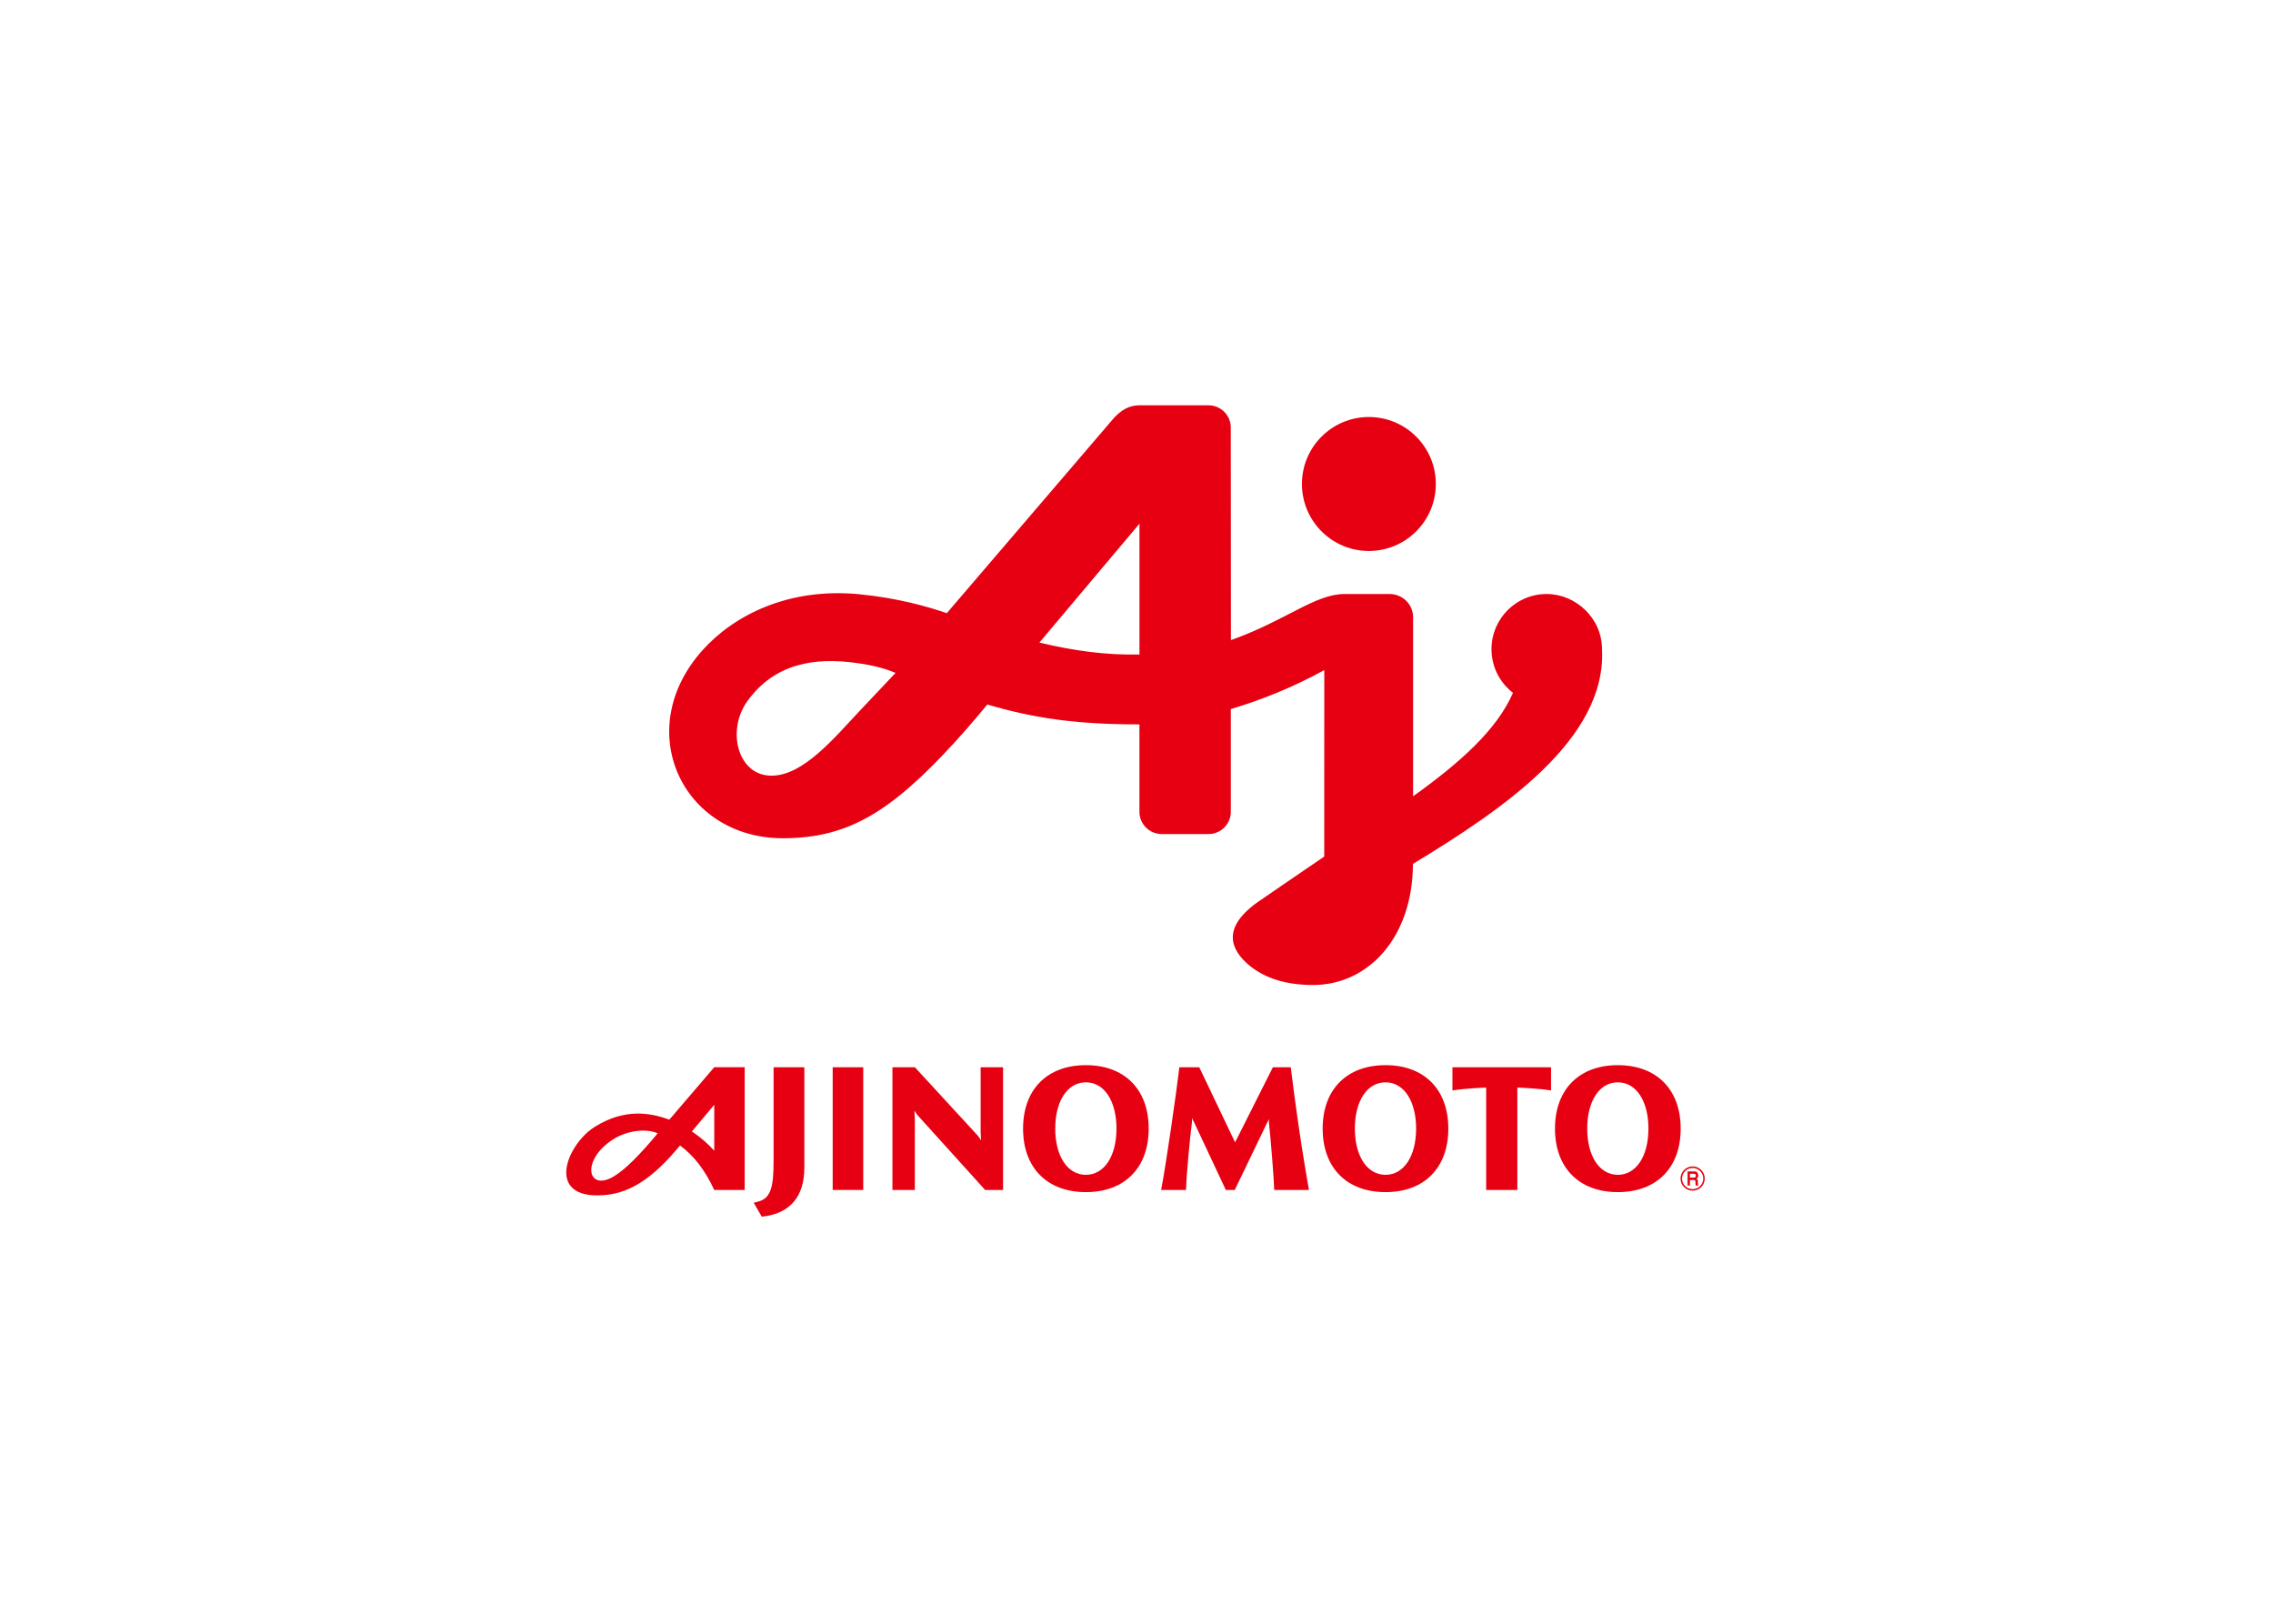 <svg clip-rule="evenodd" fill-rule="evenodd" stroke-linejoin="round" stroke-miterlimit="2" viewBox="0 0 560 400" xmlns="http://www.w3.org/2000/svg"><g fill="#e60012" fill-rule="nonzero" transform="matrix(.758 0 0 .758 -111.815 -147.573)"><path d="m398.95 571.89c0 8.094-.731 12.147-4.892 13.274l-1.571.42 2.626 4.52.839-.108c8.502-1.151 12.998-6.607 12.998-15.804v-32.651h-10z"/><path d="m418.16 541.54h9.928v39.87h-9.928z"/><path d="m510.4 561.47c0 8.993-3.993 15.025-9.94 15.025-5.96 0-9.965-6.031-9.965-15.025 0-8.993 4.005-15.037 9.965-15.037 5.947 0 9.94 6.043 9.94 15.037m-9.94-20.612c-12.602 0-20.42 7.902-20.42 20.624 0 12.734 7.818 20.636 20.42 20.636 12.59 0 20.408-7.902 20.408-20.636 0-12.722-7.818-20.624-20.408-20.624"/><path d="m607.79 561.47c0 8.993-4.005 15.025-9.94 15.025-5.972 0-9.965-6.031-9.965-15.025 0-8.993 3.993-15.037 9.965-15.037 5.935 0 9.94 6.043 9.94 15.037m-9.94-20.612c-12.602 0-20.432 7.902-20.432 20.624 0 12.734 7.83 20.636 20.432 20.636 12.59 0 20.408-7.902 20.408-20.636 0-12.722-7.818-20.624-20.408-20.624"/><path d="m683.3 561.47c0 8.993-3.993 15.025-9.952 15.025-5.948 0-9.941-6.031-9.941-15.025 0-8.993 3.993-15.037 9.941-15.037 5.959 0 9.952 6.043 9.952 15.037m-9.952-20.612c-12.59 0-20.42 7.902-20.42 20.624 0 12.734 7.83 20.636 20.42 20.636 12.602 0 20.432-7.902 20.432-20.636 0-12.722-7.83-20.624-20.432-20.624"/><path d="m372.4 562.4c2.782-3.309 5.887-7.015 7.267-8.669v14.929c-2.015-2.231-4.473-4.401-7.267-6.26m-11.116.6c-5.863 7.075-10.576 11.799-14.281 14.017-8.49 5.096-10.828-5.168-.264-12.015 4.101-2.65 10.312-3.813 14.545-2.003m18.382-21.476s-9.137 10.648-14.605 17.051c-6.379-2.362-14.557-3.645-24.102 2.243-9.029 5.564-15.816 22.291.528 22.363 8.106.036 15.996-3.142 25.972-14.953.288-.336.803-.936 1.079-1.259 4.449 3.261 8.022 7.818 11.128 14.449h9.893v-39.894z"/><path d="m640.69 581.41v-33.251c1.007 0 6.859.264 10.96.911v-7.53h-32.052v7.53c4.089-.647 9.952-.911 10.96-.911v33.251z"/><path d="m559.96 558.32-11.116 23.094h-2.902l-10.984-23.406c.036.228.048.516.036.791-.911 7.327-1.906 18.766-2.002 22.615h-8.082c1.583-8.058 5-31.872 5.923-39.87h6.475l11.643 24.401 12.279-24.401h5.816c1.007 7.986 2.662 21.368 5.912 39.87h-11.283c-.132-3.969-1.02-15.3-1.751-22.291-.025-.287 0-.563.036-.803"/><path d="m465.28 563.71c.36.42.791 1.067 1.103 1.619l-.132-2.674v-21.116h7.279v39.87l-5.816.011-21.751-24.066c-.432-.431-.911-1.175-1.235-1.714l.132 2.602v23.166h-7.279v-39.869h7.291z"/><path d="m701.61 577.71c0-2.17-1.775-3.945-3.933-3.945-2.182 0-3.945 1.775-3.945 3.945h.492c0-1.895 1.546-3.441 3.453-3.441 1.895 0 3.441 1.546 3.441 3.441z"/><path d="m701.12 577.71c0 1.895-1.547 3.441-3.441 3.441-1.907 0-3.454-1.546-3.454-3.441h-.491c0 2.158 1.762 3.933 3.945 3.933 2.158 0 3.933-1.775 3.933-3.933z"/><path d="m696.74 578.18h1.247c.576 0 .612.24.612.875 0 .456.024.696.084.924h.863v-.132c-.168-.072-.168-.24-.168-.912 0-.863-.156-.995-.468-1.163.36-.156.576-.587.576-1.091 0-.396-.18-1.295-1.187-1.295h-2.278v4.593h.767v-3.813h1.355c.468 0 .564.371.564.611 0 .444-.204.624-.624.624h-1.343z"/><path d="m592.43 373.75c12.027 0 21.763-9.749 21.763-21.775 0-12.015-9.737-21.763-21.763-21.763-12.015 0-21.751 9.749-21.751 21.763 0 12.027 9.737 21.775 21.751 21.775"/><path d="m517.87 364.88v42.52c-10.744.228-21.296-1.175-32.519-3.885zm-79.272 48.491-11.116 11.763c-8.693 9.221-18.802 21.644-29.186 21.644-4.185 0-7.29-2.086-9.173-5.18-3.154-5.156-2.938-13.118 1.235-18.946 8.885-12.399 21.907-14.413 35.589-12.494 6.271.875 9.605 1.978 12.65 3.213m168.21 40.11v-58.36c-.084-4.089-3.489-7.386-7.614-7.386h-14.641c-9.665 0-18.97 8.586-36.956 14.989-.012 0-.048-69.319-.048-69.367l.011-.025h-.011c-.168-3.849-3.334-6.918-7.219-6.918h-22.495c-3.129 0-5.671 1.355-8.141 3.969l-54.451 63.588c-5.804-2.027-15.924-4.965-28.598-6.176-22.879-2.17-40.589 6.811-50.817 18.238-23.226 25.936-6.475 61.082 26.128 61.082 21.392 0 35.229-8.729 55.758-31.068 5.467-5.959 10.648-12.339 10.648-12.339l.048-.06c15.109 4.425 28.646 6.463 49.45 6.463v28.406c0 3.993 3.249 7.231 7.242 7.231h15.228c3.993 0 7.231-3.238 7.231-7.231v-33.371c10.48-3.177 20.048-7.038 30.384-12.674l-.024 60.591c-5.636 3.813-21.62 14.797-21.62 14.797-11.859 8.429-8.658 15.432-3.142 20.229 5.684 4.904 13.07 6.714 21.176 6.714 17.818 0 32.351-15.336 32.423-39.354 28.97-17.579 62.952-40.457 61.453-69.763 0-10.132-8.573-17.95-17.998-17.95-9.904 0-17.926 8.022-17.926 17.926 0 5.78 2.734 10.9 6.979 14.185-5.192 12.015-17.231 22.723-32.459 33.634"/></g></svg>